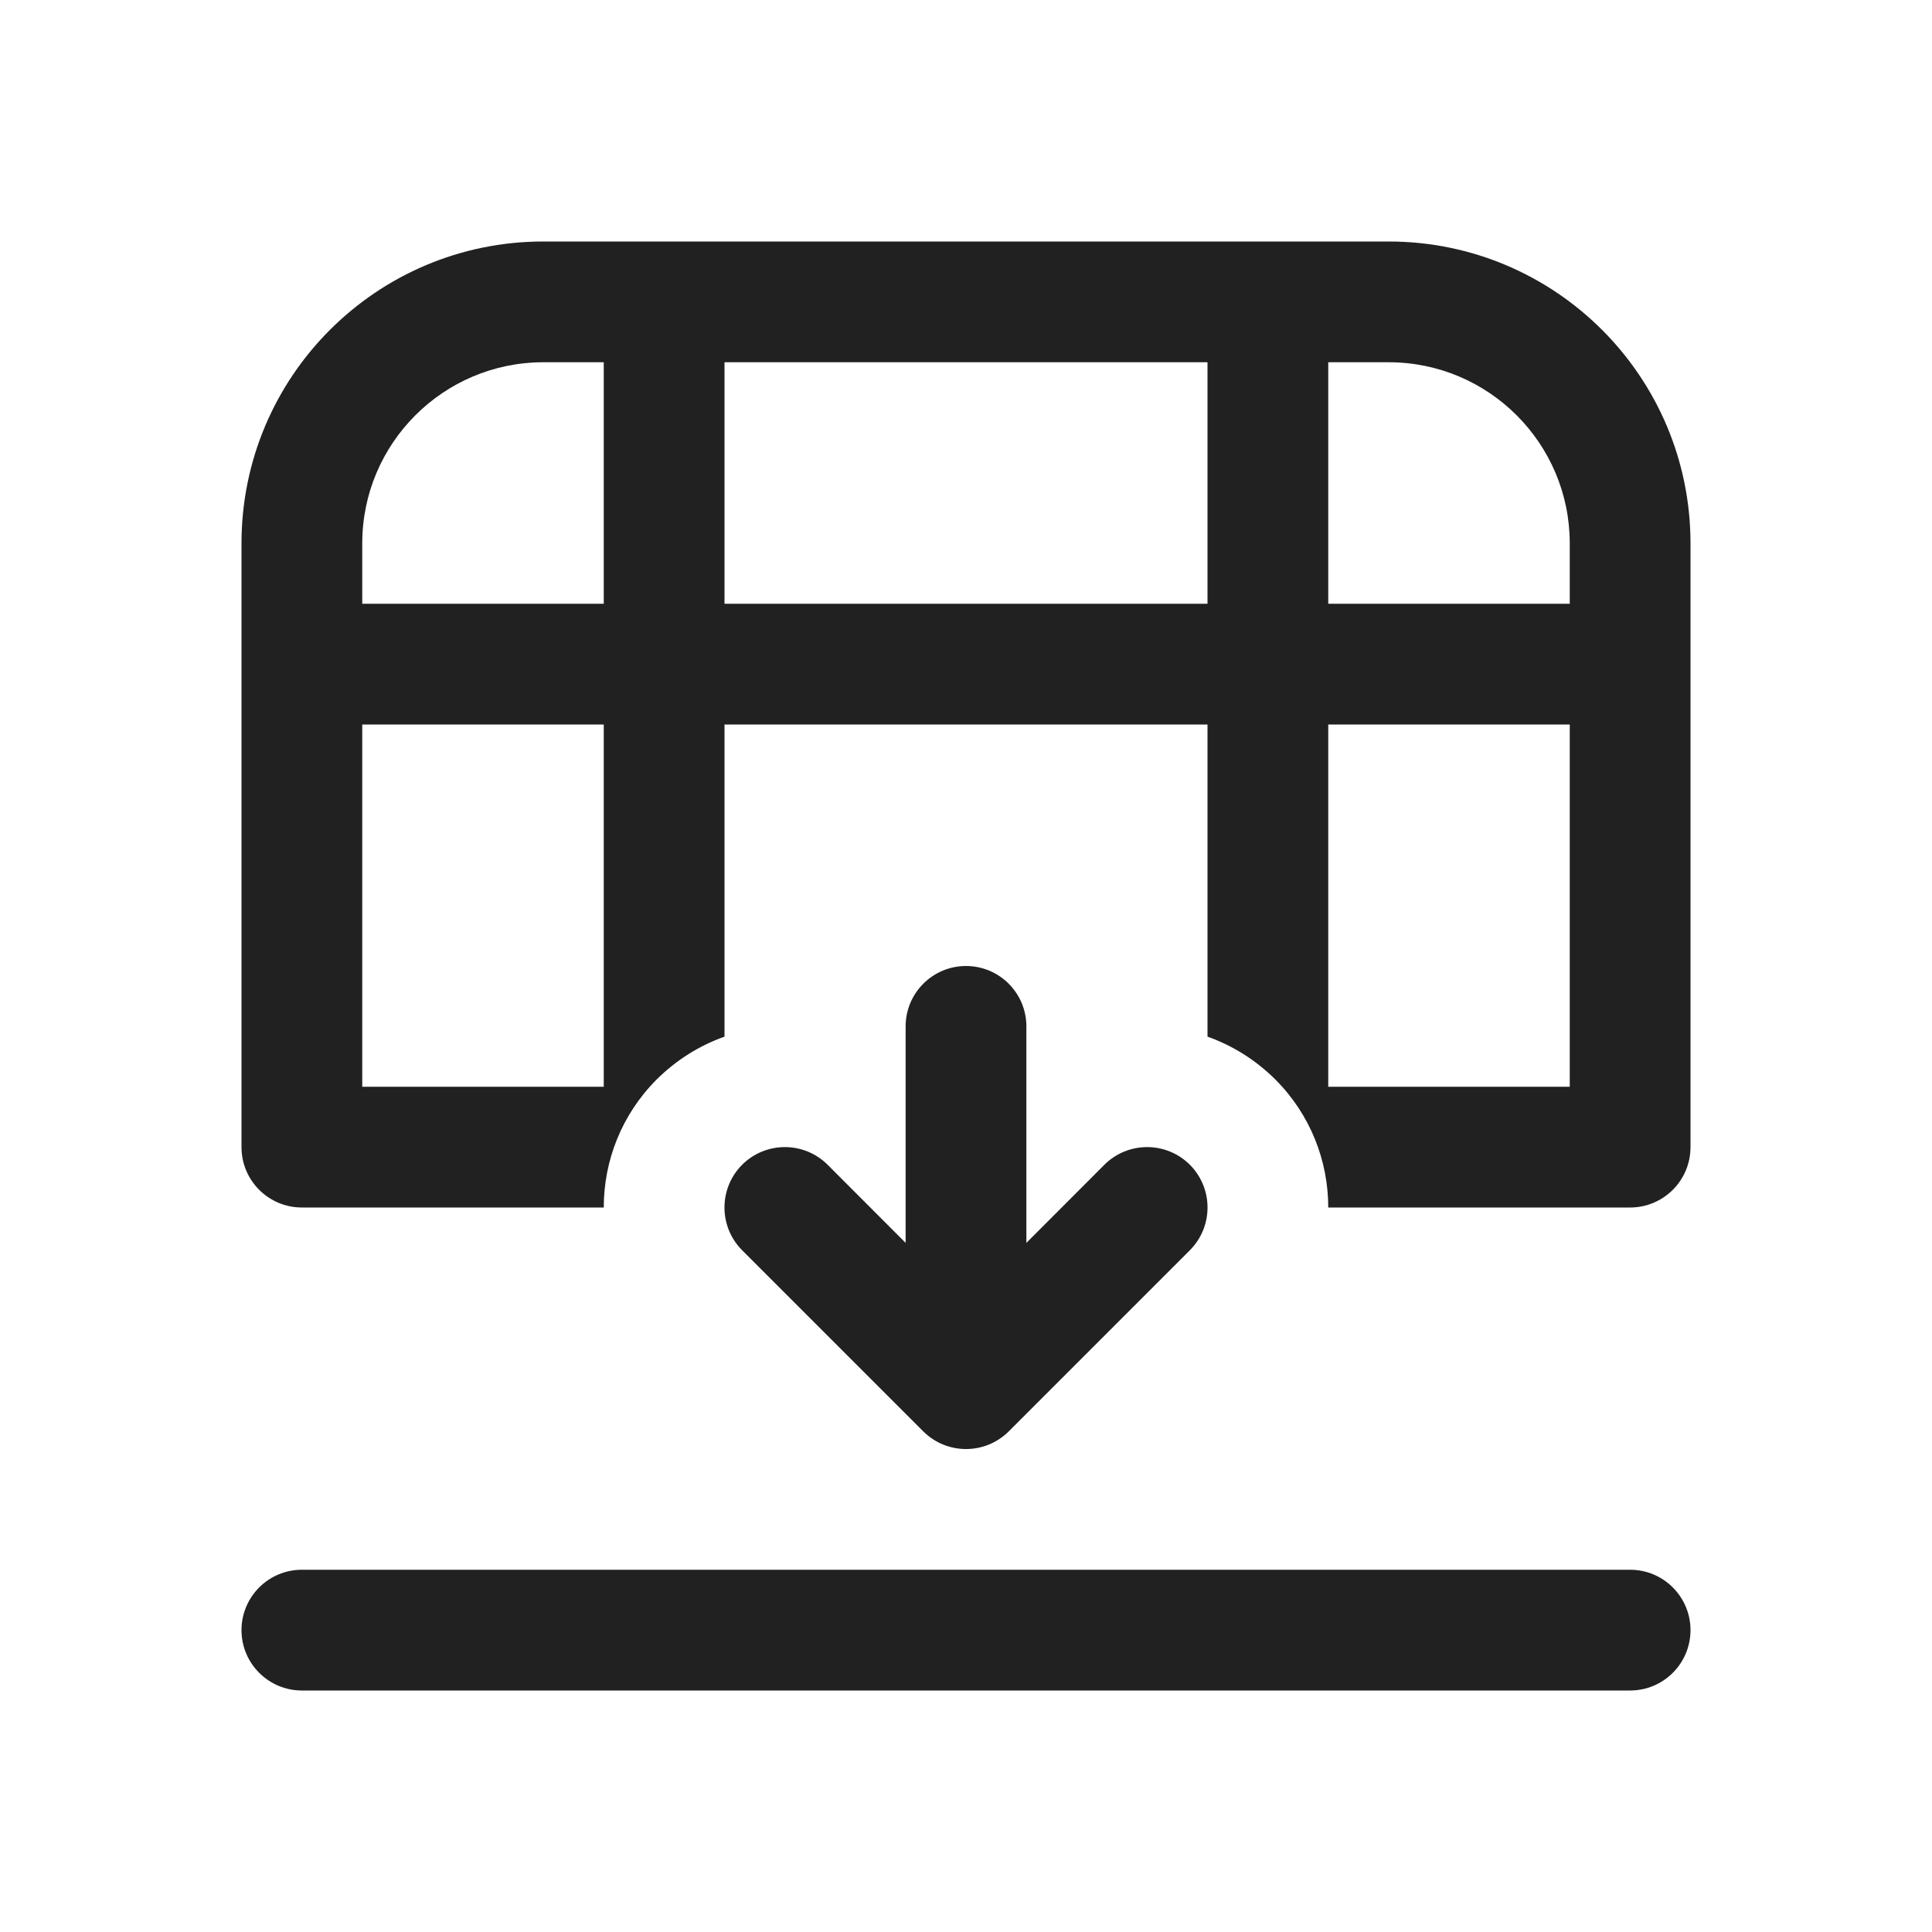 <svg width="16" height="16" viewBox="0 0 16 16" fill="none" xmlns="http://www.w3.org/2000/svg">
<path d="M13.5 14C13.776 14 14 13.776 14 13.5C14 13.224 13.776 13 13.5 13L2.5 13C2.224 13 2 13.224 2 13.5C2 13.776 2.224 14 2.5 14H13.5ZM4.5 2C3.119 2 2 3.119 2 4.5L2 9.5C2 9.776 2.224 10 2.5 10H5C5 9.616 5.146 9.232 5.439 8.939C5.603 8.776 5.795 8.658 6 8.585L6 6L10 6L10 8.585C10.205 8.658 10.397 8.776 10.561 8.939C10.854 9.232 11 9.616 11 10H13.5C13.776 10 14 9.776 14 9.5V4.5C14 3.119 12.881 2 11.5 2L4.5 2ZM13 6V9H11L11 6H13ZM5 9H3L3 6H5L5 9ZM6 3L10 3L10 5L6 5L6 3ZM11 3H11.5C12.328 3 13 3.672 13 4.5V5L11 5V3ZM5 3V5L3 5V4.5C3 3.672 3.672 3 4.5 3L5 3ZM6.146 9.646C6.342 9.451 6.658 9.451 6.854 9.646L7.5 10.293L7.5 8.5C7.5 8.224 7.724 8 8 8C8.276 8 8.5 8.224 8.5 8.5L8.5 10.293L9.146 9.646C9.342 9.451 9.658 9.451 9.854 9.646C10.049 9.842 10.049 10.158 9.854 10.354L8.354 11.854C8.158 12.049 7.842 12.049 7.646 11.854L6.146 10.354C5.951 10.158 5.951 9.842 6.146 9.646Z" fill="#212121"/>
</svg>

